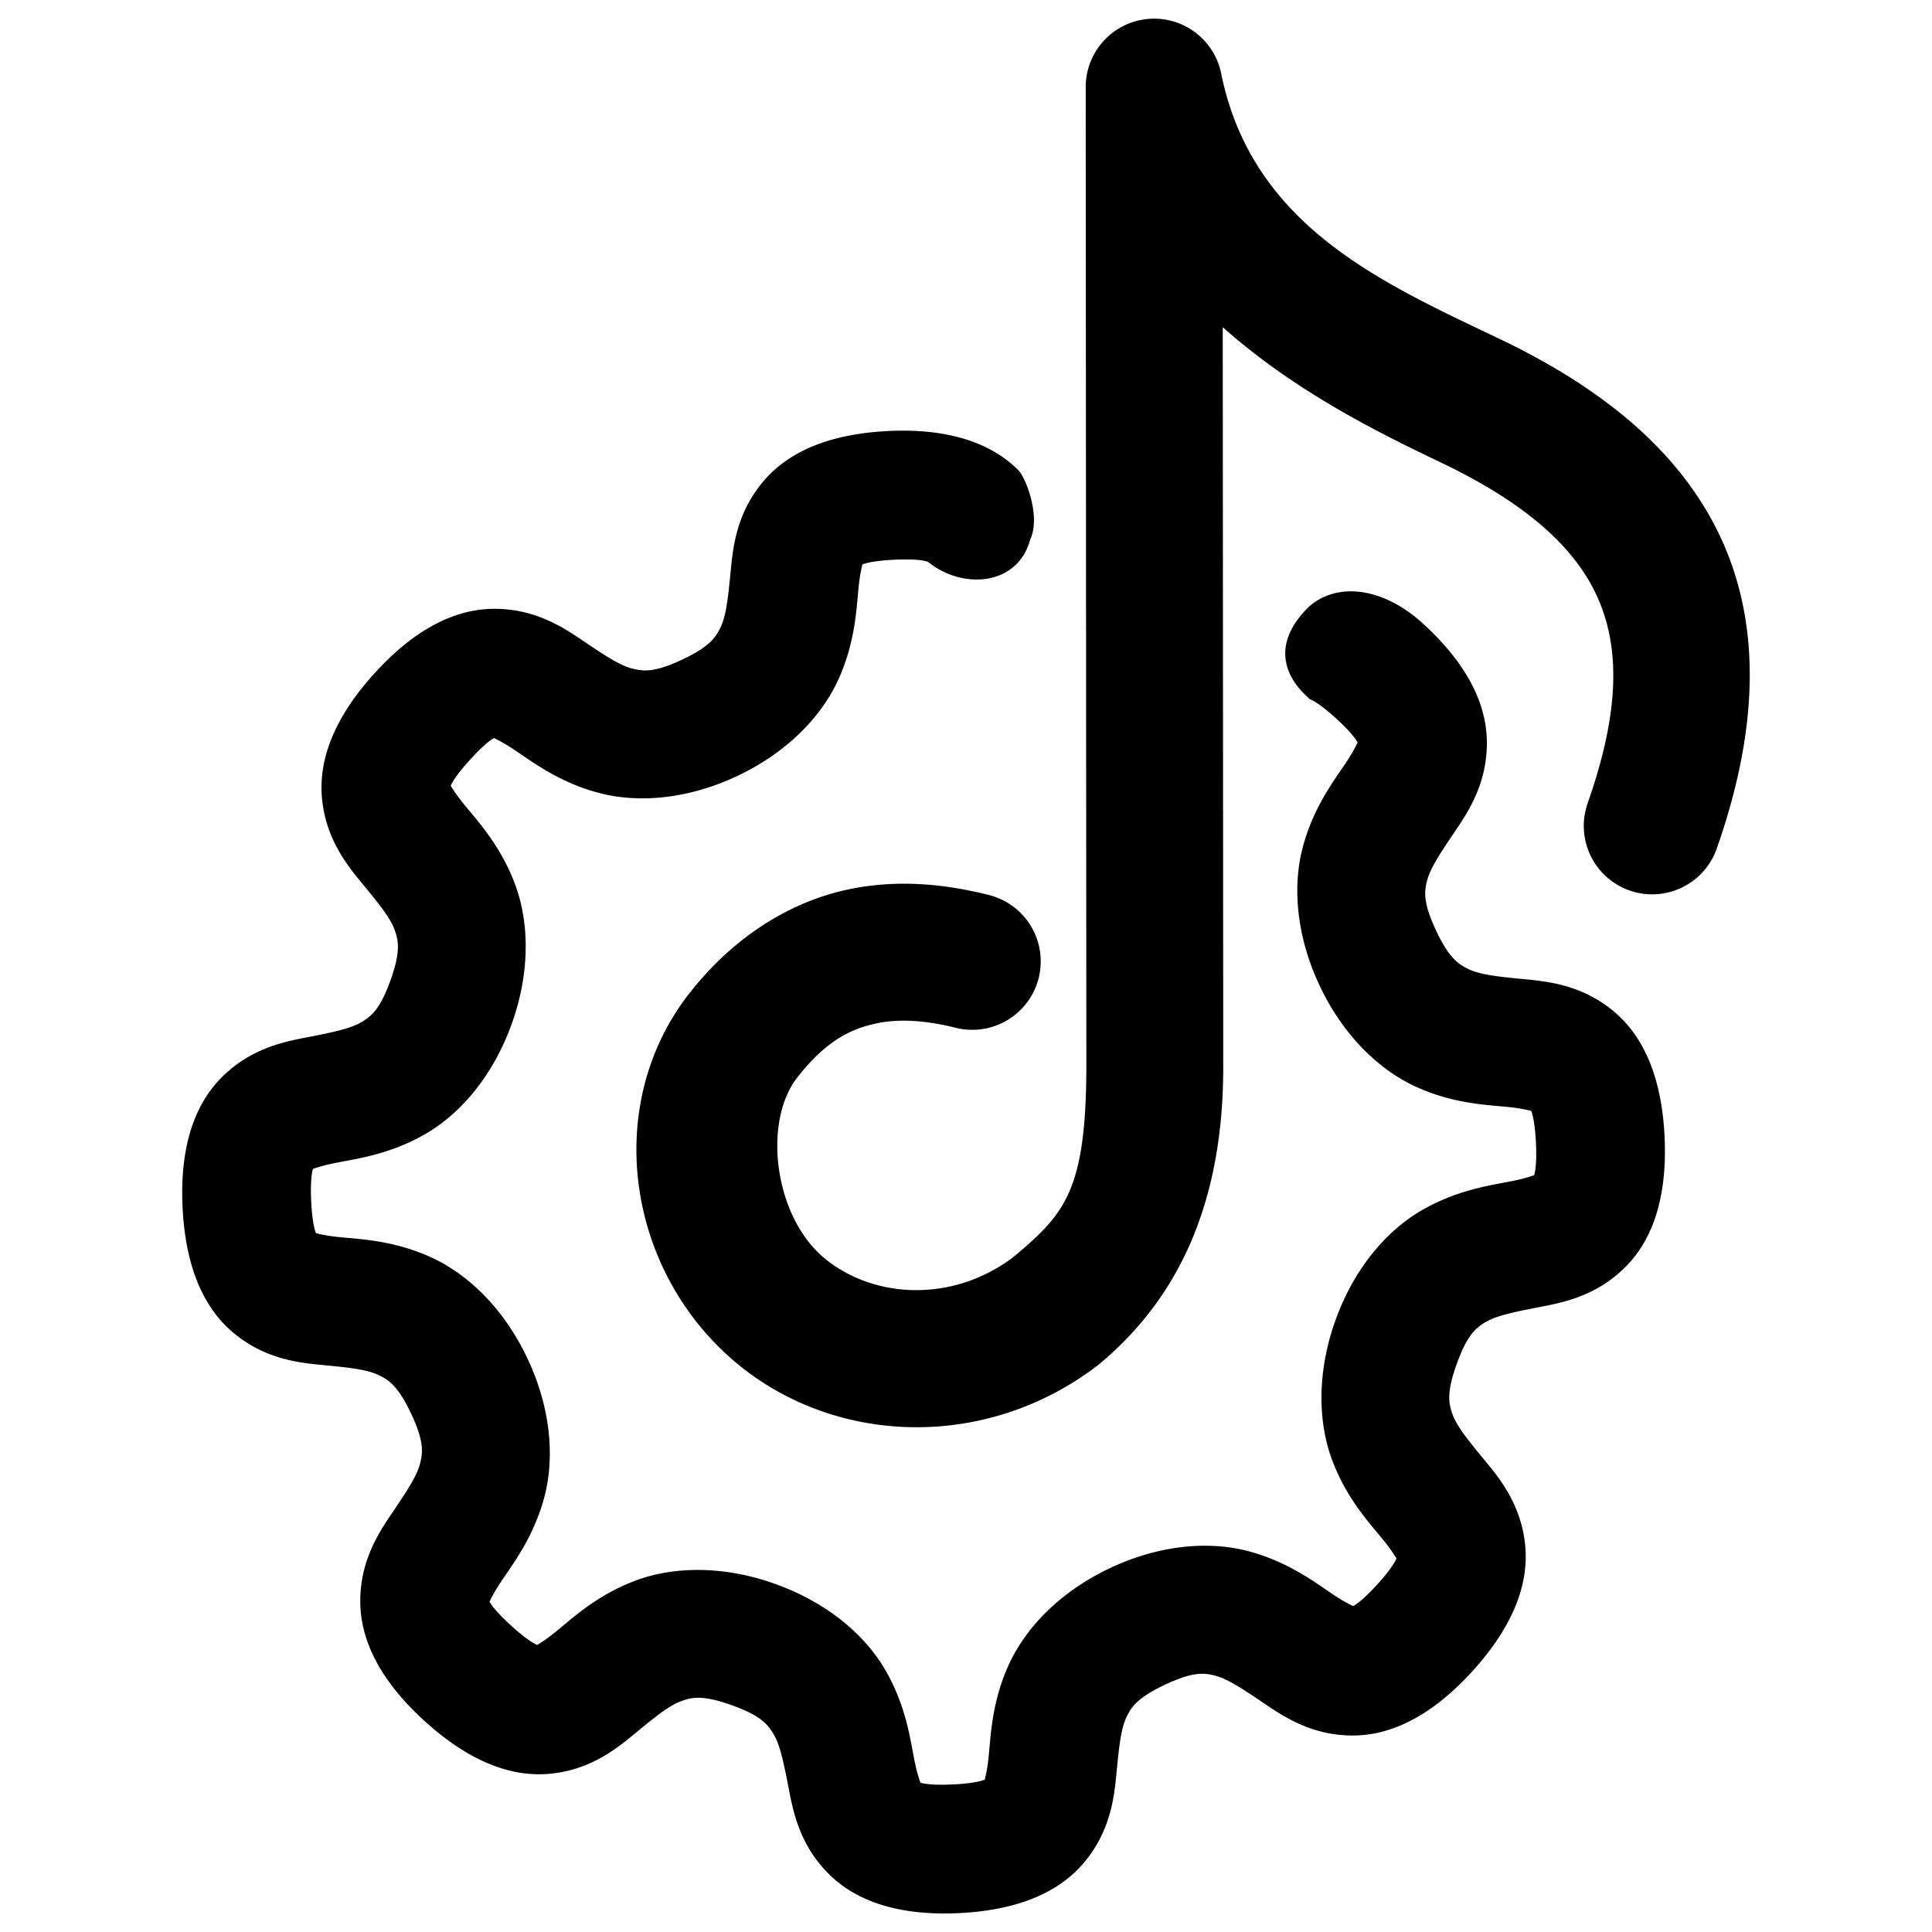 <svg xmlns="http://www.w3.org/2000/svg" width="48" height="48">
	<path d="M 28.701,0.464 A 1.7,1.7 0 0 0 26.974,2.164 l 0.016,24.406 c -0.015,3.052 -0.559,3.601 -1.805,4.656 -1.553,1.175 -3.519,1.017 -4.703,0.033 -1.254,-1.042 -1.534,-3.382 -0.676,-4.486 0.705,-0.905 1.318,-1.204 1.945,-1.342 0.628,-0.138 1.323,-0.064 1.994,0.104 A 1.7,1.7 0 0 0 25.806,24.297 1.7,1.7 0 0 0 24.568,22.236 c -0.957,-0.239 -2.193,-0.424 -3.545,-0.127 -1.352,0.297 -2.768,1.124 -3.898,2.574 a 1.7,1.7 0 0 0 -0.002,0 c -2.18,2.8 -1.546,6.923 1.186,9.191 2.451,2.036 6.191,2.175 8.973,0.041 a 1.7,1.7 0 0 0 0.062,-0.051 c 1.644,-1.389 3.028,-3.547 3.047,-7.277 a 1.7,1.7 0 0 0 0,-0.01 L 30.379,8.129 c 1.812,1.613 3.909,2.64 5.43,3.367 2.205,1.055 3.376,2.175 3.904,3.398 0.528,1.224 0.532,2.785 -0.268,5.062 a 1.7,1.7 0 0 0 1.041,2.168 1.7,1.7 0 0 0 2.166,-1.041 c 0.969,-2.76 1.14,-5.319 0.184,-7.535 C 41.879,11.332 39.913,9.691 37.275,8.429 34.375,7.042 31.112,5.635 30.34,1.826 A 1.7,1.7 0 0 0 28.701,0.464 Z M 22.068,10.709 c -1.297,0.062 -2.419,0.428 -3.117,1.266 -0.698,0.837 -0.75,1.735 -0.809,2.332 -0.058,0.597 -0.109,0.994 -0.229,1.254 -0.12,0.26 -0.264,0.497 -0.967,0.828 -0.703,0.331 -0.977,0.29 -1.254,0.217 -0.277,-0.073 -0.614,-0.286 -1.111,-0.621 -0.497,-0.335 -1.222,-0.865 -2.312,-0.859 -1.09,0.005 -2.087,0.637 -2.961,1.598 -0.874,0.961 -1.407,2.012 -1.309,3.098 0.098,1.086 0.697,1.76 1.078,2.223 0.381,0.463 0.623,0.776 0.723,1.045 0.099,0.269 0.163,0.538 -0.1,1.27 -0.263,0.731 -0.485,0.897 -0.732,1.041 -0.248,0.144 -0.634,0.233 -1.223,0.348 -0.588,0.115 -1.479,0.252 -2.246,1.027 -0.767,0.775 -1.025,1.925 -0.963,3.223 0.062,1.297 0.428,2.419 1.266,3.117 0.837,0.698 1.735,0.75 2.332,0.809 0.597,0.058 0.992,0.109 1.252,0.229 0.26,0.12 0.497,0.264 0.828,0.967 0.331,0.703 0.292,0.977 0.219,1.254 -0.073,0.277 -0.286,0.614 -0.621,1.111 -0.335,0.497 -0.867,1.222 -0.861,2.312 0.006,1.09 0.637,2.087 1.598,2.961 0.961,0.874 2.014,1.409 3.1,1.311 1.086,-0.098 1.758,-0.699 2.221,-1.08 0.463,-0.381 0.778,-0.623 1.047,-0.723 0.269,-0.099 0.536,-0.163 1.268,0.1 0.731,0.263 0.899,0.485 1.043,0.732 0.144,0.248 0.231,0.636 0.346,1.225 0.115,0.588 0.25,1.475 1.025,2.242 0.775,0.767 1.927,1.027 3.225,0.965 1.297,-0.062 2.419,-0.428 3.117,-1.266 0.698,-0.837 0.75,-1.735 0.809,-2.332 0.058,-0.597 0.109,-0.992 0.229,-1.252 0.12,-0.26 0.264,-0.495 0.967,-0.826 0.703,-0.331 0.977,-0.294 1.254,-0.221 0.277,0.073 0.614,0.286 1.111,0.621 0.497,0.335 1.222,0.869 2.312,0.863 1.09,-0.005 2.087,-0.639 2.961,-1.6 0.874,-0.961 1.409,-2.014 1.311,-3.1 -0.098,-1.086 -0.697,-1.758 -1.078,-2.221 -0.381,-0.463 -0.625,-0.778 -0.725,-1.047 -0.099,-0.269 -0.161,-0.536 0.102,-1.268 0.263,-0.731 0.483,-0.899 0.73,-1.043 0.248,-0.144 0.636,-0.231 1.225,-0.346 0.588,-0.115 1.477,-0.25 2.244,-1.025 0.767,-0.775 1.025,-1.929 0.963,-3.227 -0.062,-1.297 -0.426,-2.417 -1.264,-3.115 -0.837,-0.698 -1.737,-0.75 -2.334,-0.809 -0.597,-0.058 -0.99,-0.109 -1.25,-0.229 -0.26,-0.12 -0.497,-0.264 -0.828,-0.967 -0.331,-0.703 -0.294,-0.977 -0.221,-1.254 0.073,-0.277 0.288,-0.616 0.623,-1.113 0.335,-0.497 0.865,-1.222 0.859,-2.312 -0.005,-1.09 -0.637,-2.085 -1.598,-2.959 -0.961,-0.874 -2.096,-1.041 -2.816,-0.416 -0.874,0.85 -0.71,1.671 0.006,2.293 -0.087,0.008 0.037,-0.078 0.66,0.488 0.623,0.567 0.549,0.699 0.549,0.611 -4.43e-4,-0.087 -0.016,0.065 -0.314,0.508 -0.298,0.443 -0.803,1.108 -1.061,2.082 -0.258,0.974 -0.163,2.202 0.418,3.436 0.581,1.234 1.468,2.088 2.383,2.51 0.915,0.422 1.75,0.454 2.281,0.506 0.531,0.052 0.659,0.136 0.592,0.08 -0.067,-0.056 0.079,-0.029 0.119,0.812 0.04,0.841 -0.105,0.884 -0.043,0.822 0.062,-0.062 -0.058,0.033 -0.582,0.135 -0.524,0.102 -1.35,0.218 -2.221,0.725 -0.871,0.507 -1.671,1.439 -2.133,2.723 -0.461,1.284 -0.439,2.516 -0.09,3.461 0.349,0.945 0.913,1.558 1.252,1.971 0.339,0.412 0.371,0.564 0.363,0.477 -0.008,-0.087 0.078,0.035 -0.488,0.658 -0.567,0.623 -0.699,0.551 -0.611,0.551 0.087,-4.42e-4 -0.065,-0.018 -0.508,-0.316 -0.443,-0.298 -1.108,-0.803 -2.082,-1.061 -0.974,-0.258 -2.2,-0.163 -3.434,0.418 -1.234,0.581 -2.09,1.47 -2.512,2.385 -0.422,0.915 -0.454,1.748 -0.506,2.279 -0.052,0.531 -0.138,0.659 -0.082,0.592 0.056,-0.067 0.029,0.081 -0.812,0.121 -0.841,0.04 -0.882,-0.105 -0.82,-0.043 0.062,0.062 -0.035,-0.058 -0.137,-0.582 -0.102,-0.524 -0.214,-1.352 -0.721,-2.223 -0.507,-0.871 -1.441,-1.669 -2.725,-2.131 -1.284,-0.461 -2.516,-0.441 -3.461,-0.092 -0.945,0.349 -1.558,0.915 -1.971,1.254 -0.412,0.339 -0.562,0.371 -0.475,0.363 0.087,-0.008 -0.037,0.076 -0.66,-0.49 -0.623,-0.567 -0.551,-0.697 -0.551,-0.609 4.43e-4,0.087 0.018,-0.067 0.316,-0.51 0.298,-0.443 0.801,-1.106 1.059,-2.08 0.258,-0.974 0.163,-2.202 -0.418,-3.436 -0.581,-1.234 -1.466,-2.088 -2.381,-2.51 -0.915,-0.422 -1.748,-0.456 -2.279,-0.508 -0.531,-0.052 -0.661,-0.136 -0.594,-0.08 0.067,0.056 -0.081,0.029 -0.121,-0.812 -0.04,-0.841 0.105,-0.884 0.043,-0.822 -0.062,0.062 0.058,-0.033 0.582,-0.135 0.524,-0.102 1.352,-0.214 2.223,-0.721 0.871,-0.507 1.671,-1.443 2.133,-2.727 0.461,-1.284 0.437,-2.514 0.088,-3.459 -0.349,-0.945 -0.913,-1.56 -1.252,-1.973 -0.339,-0.412 -0.371,-0.562 -0.363,-0.475 0.008,0.087 -0.074,-0.035 0.492,-0.658 0.567,-0.623 0.695,-0.553 0.607,-0.553 -0.087,4.42e-4 0.065,0.018 0.508,0.316 0.443,0.298 1.11,0.803 2.084,1.061 0.974,0.258 2.202,0.163 3.436,-0.418 1.234,-0.581 2.086,-1.466 2.508,-2.381 0.422,-0.915 0.456,-1.75 0.508,-2.281 0.052,-0.531 0.136,-0.661 0.08,-0.594 -0.056,0.067 -0.029,-0.079 0.812,-0.119 0.841,-0.04 0.882,0.103 0.82,0.041 0.855,0.707 2.244,0.625 2.557,-0.551 0.259,-0.545 -0.097,-1.517 -0.305,-1.723 -0.775,-0.767 -1.927,-1.027 -3.225,-0.965 z" fill="#000000"/>
</svg>
